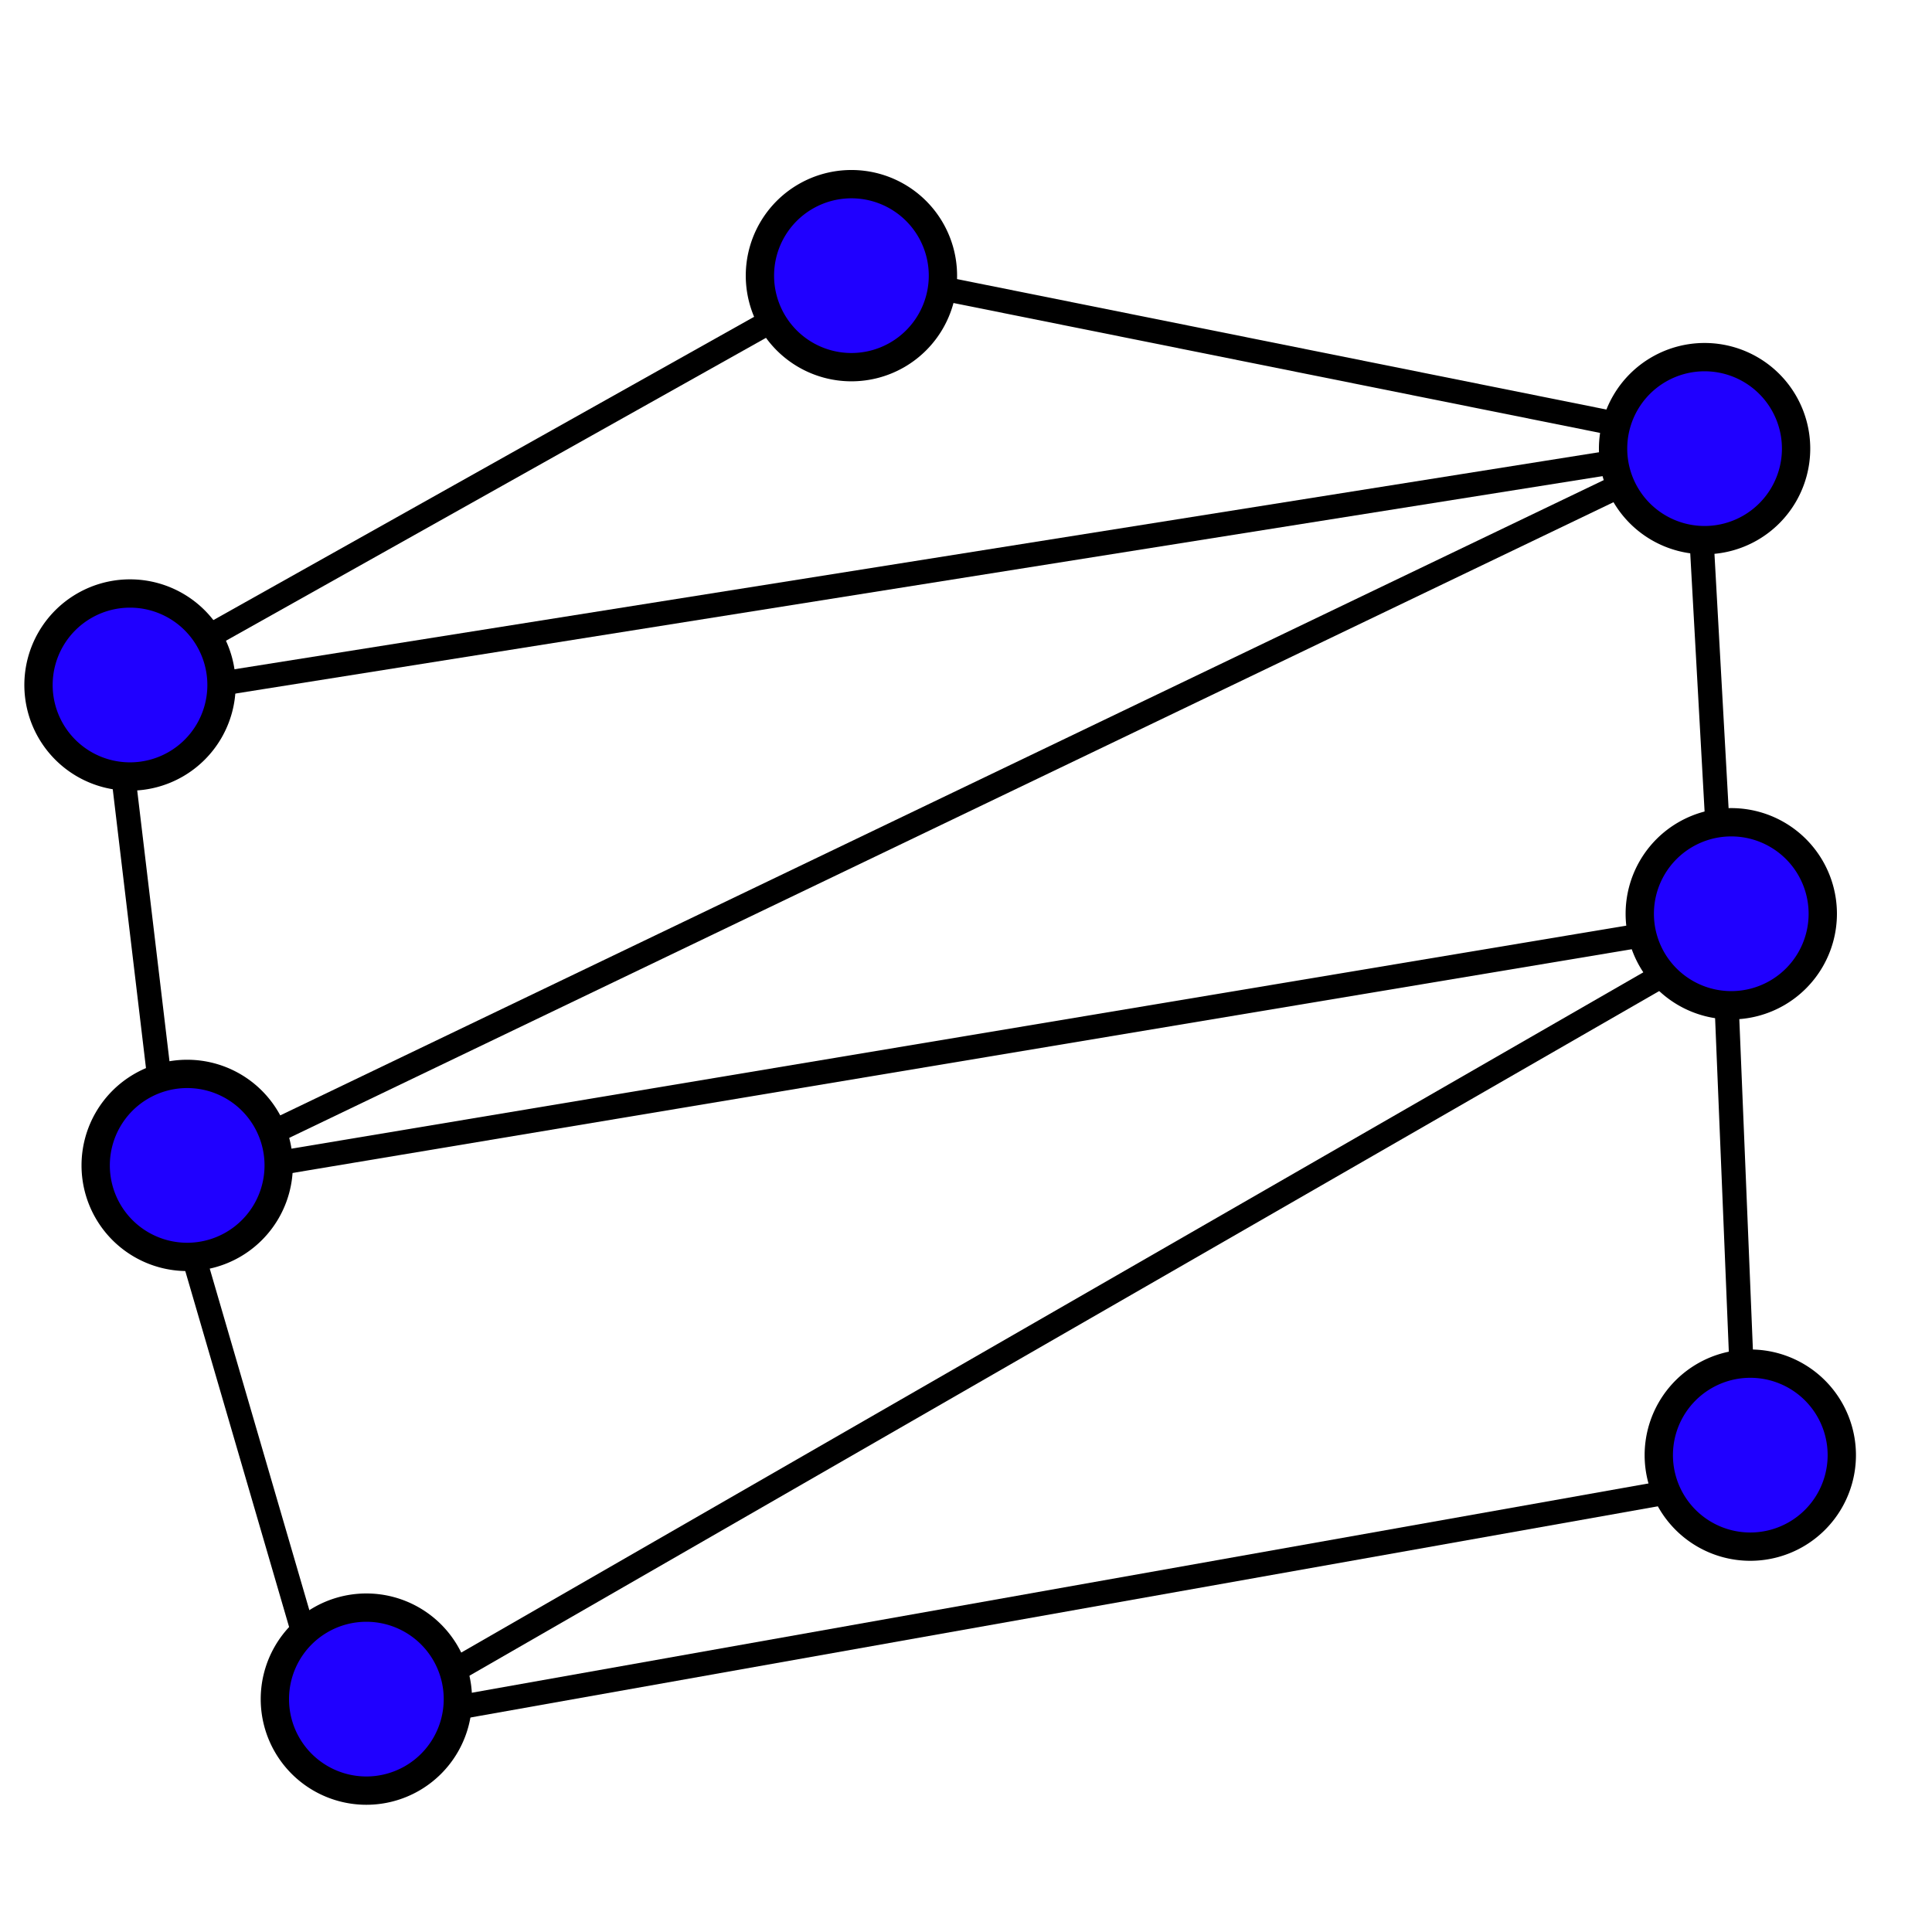 <?xml version="1.0" encoding="UTF-8" standalone="no"?>
<!-- Created with Inkscape (http://www.inkscape.org/) -->

<svg
   xmlns:dc="http://purl.org/dc/elements/1.1/"
   xmlns:cc="http://creativecommons.org/ns#"
   xmlns:rdf="http://www.w3.org/1999/02/22-rdf-syntax-ns#"
   xmlns:svg="http://www.w3.org/2000/svg"
   xmlns="http://www.w3.org/2000/svg"
   xmlns:sodipodi="http://sodipodi.sourceforge.net/DTD/sodipodi-0.dtd"
   xmlns:inkscape="http://www.inkscape.org/namespaces/inkscape"
   width="32px"
   height="32px"
   id="svg2985"
   version="1.1"
   inkscape:version="0.48.3.1 r9886"
   sodipodi:docname="elev_meshing.svg"
   inkscape:export-filename="/home/florian/Dropbox/QGIS_Plugin_transfer/icons/elev_meshing.png"
   inkscape:export-xdpi="90"
   inkscape:export-ydpi="90">
  <defs
     id="defs2987" />
  <sodipodi:namedview
     id="base"
     pagecolor="#ffffff"
     bordercolor="#666666"
     borderopacity="1.0"
     inkscape:pageopacity="0.0"
     inkscape:pageshadow="2"
     inkscape:zoom="15.600543"
     inkscape:cx="15.643284"
     inkscape:cy="14.178868"
     inkscape:current-layer="layer2"
     showgrid="true"
     inkscape:grid-bbox="true"
     inkscape:document-units="px"
     inkscape:window-width="1280"
     inkscape:window-height="948"
     inkscape:window-x="0"
     inkscape:window-y="24"
     inkscape:window-maximized="1"
     inkscape:snap-center="false" />
  <g
     inkscape:groupmode="layer"
     id="layer2"
     inkscape:label="Linien"
     style="display:inline">
    <path
       style="fill:none;stroke:#000000;stroke-width:0.4;stroke-linecap:butt;stroke-linejoin:miter;stroke-miterlimit:4;stroke-opacity:1;stroke-dasharray:none"
       d="M 1.894,11.604 28.1,7.436 2.842,19.56 28.542,15.266 28.921,24.486 5.494,28.653 2.842,19.56 1.894,11.604"
       id="path3859"
       inkscape:connector-curvature="0"
       sodipodi:nodetypes="cccccccc" />
    <path
       style="fill:none;stroke:#000000;stroke-width:0.4;stroke-linecap:butt;stroke-linejoin:miter;stroke-miterlimit:4;stroke-opacity:1;stroke-dasharray:none"
       d="M 28.1,7.436 28.542,15.392"
       id="path3861"
       inkscape:connector-curvature="0"
       sodipodi:nodetypes="cc" />
    <path
       style="fill:none;stroke:#000000;stroke-width:0.4;stroke-linecap:butt;stroke-linejoin:miter;stroke-opacity:1;stroke-miterlimit:4;stroke-dasharray:none"
       d="M 6.252,28.401 28.858,15.392"
       id="path3863"
       inkscape:connector-curvature="0" />
    <path
       style="fill:none;stroke:#000000;stroke-width:0.4;stroke-linecap:butt;stroke-linejoin:miter;stroke-opacity:1;stroke-miterlimit:4;stroke-dasharray:none"
       d="M 2.115,11.296 14.23,4.501 28.268,7.321"
       id="path3883"
       inkscape:connector-curvature="0" />
  </g>
  <g
     id="layer1"
     inkscape:label="Kreise"
     inkscape:groupmode="layer"
     style="display:inline">
    <path
       sodipodi:type="arc"
       style="fill:#2000ff;fill-opacity:1;fill-rule:evenodd;stroke:#000000;stroke-width:0.254;stroke-linecap:butt;stroke-linejoin:miter;stroke-miterlimit:4;stroke-opacity:1;stroke-dasharray:none"
       id="path3787"
       sodipodi:cx="2.8416116"
       sodipodi:cy="10.403751"
       sodipodi:rx="0.82091004"
       sodipodi:ry="0.82091004"
       d="m 3.663,10.404 a 0.821,0.821 0 1 1 -1.642,0 0.821,0.821 0 1 1 1.642,0 z"
       transform="matrix(1.846,0,0,1.846,-3.093,-7.86)" />
    <path
       sodipodi:type="arc"
       style="fill:#2000ff;fill-opacity:1;fill-rule:evenodd;stroke:#000000;stroke-width:0.254;stroke-linecap:butt;stroke-linejoin:miter;stroke-miterlimit:4;stroke-opacity:1;stroke-dasharray:none"
       id="path3787-6"
       sodipodi:cx="2.8416116"
       sodipodi:cy="10.403751"
       sodipodi:rx="0.82091004"
       sodipodi:ry="0.82091004"
       d="m 3.663,10.404 a 0.821,0.821 0 1 1 -1.642,0 0.821,0.821 0 1 1 1.642,0 z"
       transform="matrix(1.846,0,0,1.846,-2.146,0.097)" />
    <path
       sodipodi:type="arc"
       style="fill:#2000ff;fill-opacity:1;fill-rule:evenodd;stroke:#000000;stroke-width:0.254;stroke-linecap:butt;stroke-linejoin:miter;stroke-miterlimit:4;stroke-opacity:1;stroke-dasharray:none"
       id="path3787-6-4"
       sodipodi:cx="2.8416116"
       sodipodi:cy="10.403751"
       sodipodi:rx="0.82091004"
       sodipodi:ry="0.82091004"
       d="m 3.663,10.404 a 0.821,0.821 0 1 1 -1.642,0 0.821,0.821 0 1 1 1.642,0 z"
       transform="matrix(1.846,0,0,1.846,0.822,8.937)"
       inkscape:transform-center-x="0.5185208" />
    <path
       sodipodi:type="arc"
       style="fill:#2000ff;fill-opacity:1;fill-rule:evenodd;stroke:#000000;stroke-width:0.254;stroke-linecap:butt;stroke-linejoin:miter;stroke-miterlimit:4;stroke-opacity:1;stroke-dasharray:none"
       id="path3787-6-4-3"
       sodipodi:cx="2.8416116"
       sodipodi:cy="10.403751"
       sodipodi:rx="0.82091004"
       sodipodi:ry="0.82091004"
       d="m 3.663,10.404 a 0.821,0.821 0 1 1 -1.642,0 0.821,0.821 0 1 1 1.642,0 z"
       transform="matrix(1.846,0,0,1.846,22.987,-11.775)"
       inkscape:transform-center-x="0.5185215" />
    <path
       sodipodi:type="arc"
       style="fill:#2000ff;fill-opacity:1;fill-rule:evenodd;stroke:#000000;stroke-width:0.254;stroke-linecap:butt;stroke-linejoin:miter;stroke-miterlimit:4;stroke-opacity:1;stroke-dasharray:none"
       id="path3787-6-4-8"
       sodipodi:cx="2.8416116"
       sodipodi:cy="10.403751"
       sodipodi:rx="0.82091004"
       sodipodi:ry="0.82091004"
       d="m 3.663,10.404 a 0.821,0.821 0 1 1 -1.642,0 0.821,0.821 0 1 1 1.642,0 z"
       transform="matrix(1.846,0,0,1.846,23.429,-4.071)"
       inkscape:transform-center-x="0.51852046" />
    <path
       sodipodi:type="arc"
       style="fill:#2000ff;fill-opacity:1;fill-rule:evenodd;stroke:#000000;stroke-width:0.254;stroke-linecap:butt;stroke-linejoin:miter;stroke-miterlimit:4;stroke-opacity:1;stroke-dasharray:none"
       id="path3787-6-4-1"
       sodipodi:cx="2.8416116"
       sodipodi:cy="10.403751"
       sodipodi:rx="0.82091004"
       sodipodi:ry="0.82091004"
       d="m 3.663,10.404 a 0.821,0.821 0 1 1 -1.642,0 0.821,0.821 0 1 1 1.642,0 z"
       transform="matrix(1.846,0,0,1.846,23.744,4.896)"
       inkscape:transform-center-x="0.51852046" />
    <path
       sodipodi:type="arc"
       style="fill:#2000ff;fill-opacity:1;fill-rule:evenodd;stroke:#000000;stroke-width:0.254;stroke-linecap:butt;stroke-linejoin:miter;stroke-miterlimit:4;stroke-opacity:1;stroke-dasharray:none;display:inline"
       id="path3787-5"
       sodipodi:cx="2.8416116"
       sodipodi:cy="10.403751"
       sodipodi:rx="0.82091004"
       sodipodi:ry="0.82091004"
       d="m 3.663,10.404 a 0.821,0.821 0 1 1 -1.642,0 0.821,0.821 0 1 1 1.642,0 z"
       transform="matrix(1.846,0,0,1.846,8.856,-14.64)" />
  </g>
</svg>
